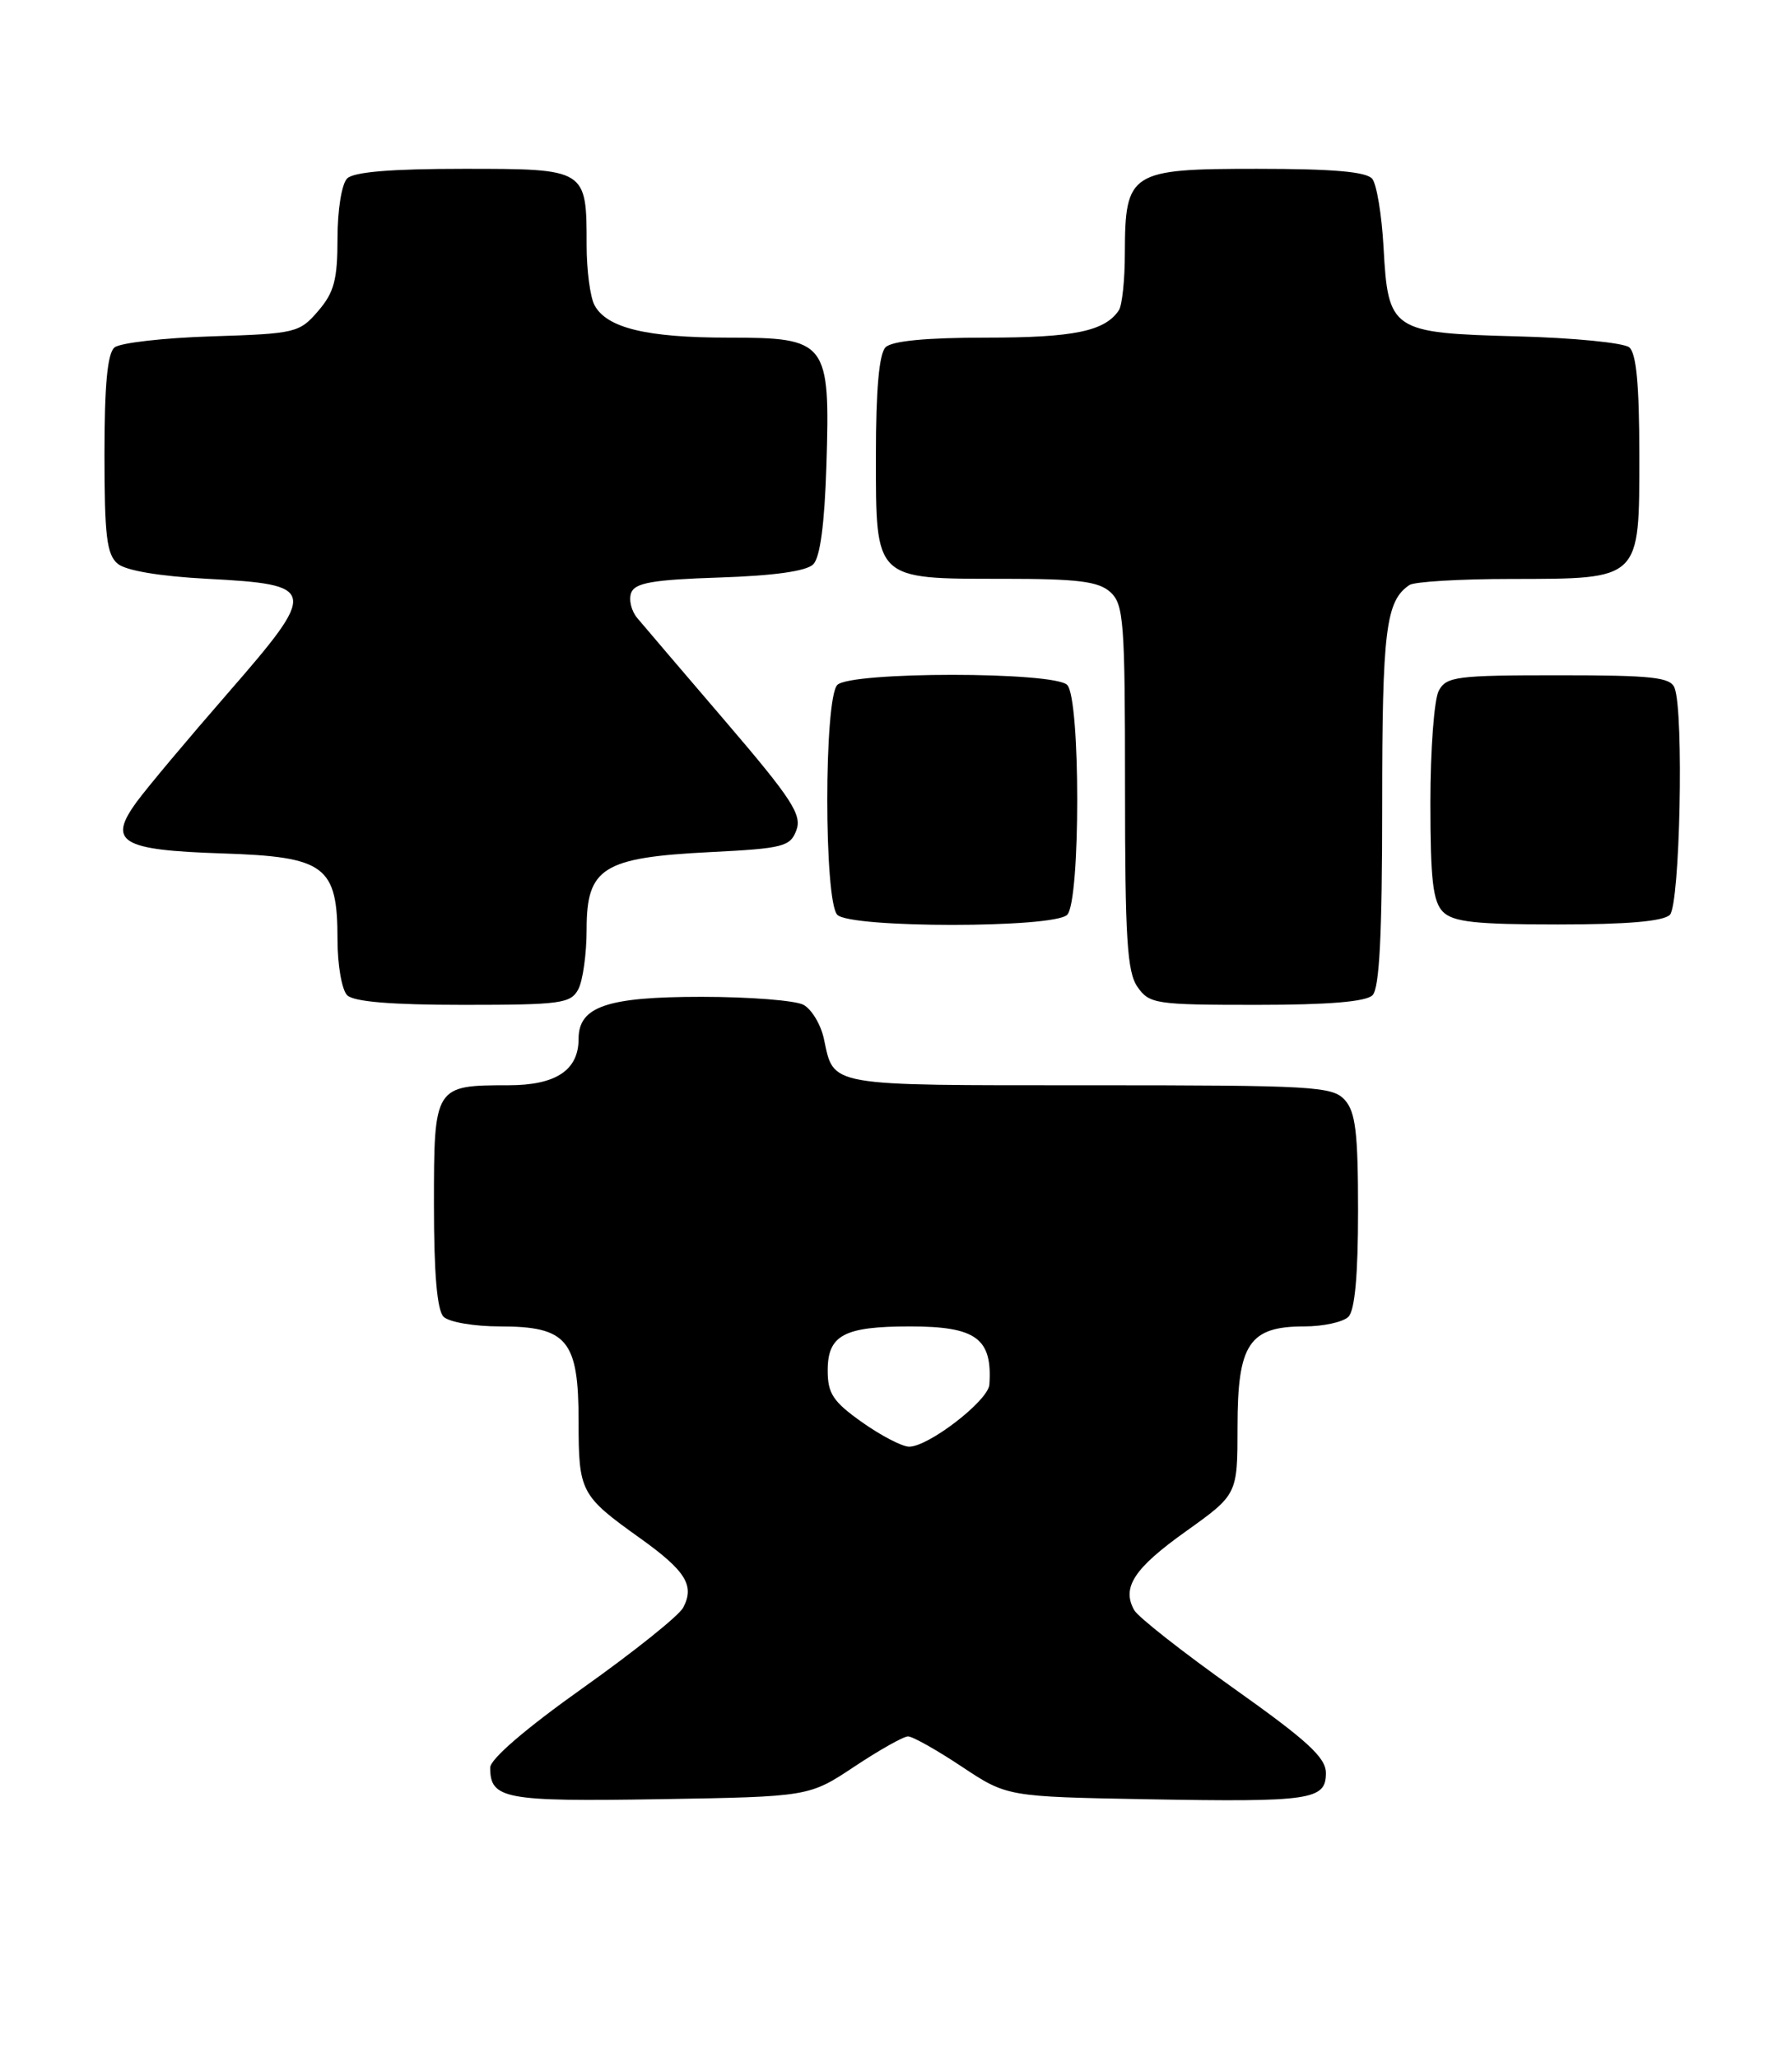 <?xml version="1.0" encoding="UTF-8" standalone="no"?>
<!DOCTYPE svg PUBLIC "-//W3C//DTD SVG 1.1//EN" "http://www.w3.org/Graphics/SVG/1.1/DTD/svg11.dtd" >
<svg xmlns="http://www.w3.org/2000/svg" xmlns:xlink="http://www.w3.org/1999/xlink" version="1.1" viewBox="0 0 223 256">
 <g >
 <path fill="currentColor"
d=" M 106.33 219.75 C 109.43 217.69 112.43 216.00 113.00 216.00 C 113.57 216.00 116.57 217.69 119.67 219.75 C 125.32 223.50 125.32 223.50 142.83 223.82 C 163.16 224.18 165.00 223.91 165.00 220.56 C 165.00 218.64 162.71 216.53 153.51 210.01 C 147.19 205.52 141.62 201.15 141.14 200.29 C 139.56 197.46 141.13 195.08 147.62 190.46 C 154.00 185.90 154.00 185.90 154.00 177.45 C 154.00 167.18 155.45 165.00 162.30 165.00 C 164.66 165.00 167.14 164.46 167.80 163.80 C 168.60 163.00 169.00 158.61 169.00 150.63 C 169.00 140.89 168.69 138.32 167.35 136.83 C 165.81 135.13 163.48 135.00 135.47 135.00 C 102.69 135.00 103.81 135.20 102.53 129.24 C 102.15 127.45 101.00 125.54 99.98 124.99 C 98.97 124.45 93.25 124.00 87.29 124.00 C 75.53 124.00 72.00 125.21 72.00 129.23 C 72.00 133.13 69.18 135.00 63.28 135.00 C 54.06 135.00 54.00 135.10 54.00 149.84 C 54.00 158.43 54.39 162.99 55.20 163.80 C 55.86 164.46 59.01 165.00 62.20 165.00 C 70.59 165.00 72.00 166.69 72.00 176.81 C 72.00 185.60 72.24 186.05 79.65 191.34 C 85.34 195.41 86.48 197.24 85.01 199.99 C 84.47 201.00 78.84 205.50 72.51 209.99 C 65.45 215.00 61.00 218.82 61.00 219.88 C 61.00 223.80 62.76 224.12 82.09 223.81 C 100.68 223.50 100.68 223.50 106.33 219.75 Z  M 71.96 123.07 C 72.53 122.00 73.00 118.64 73.00 115.59 C 73.00 107.94 75.03 106.67 88.34 106.00 C 97.50 105.54 98.34 105.32 99.11 103.26 C 99.81 101.34 98.51 99.35 90.30 89.76 C 85.00 83.57 80.05 77.78 79.31 76.89 C 78.56 76.01 78.22 74.59 78.55 73.73 C 79.02 72.50 81.27 72.11 89.53 71.84 C 96.29 71.62 100.36 71.05 101.20 70.20 C 102.06 69.34 102.61 65.19 102.84 57.91 C 103.32 42.48 102.95 42.00 90.63 42.00 C 80.46 42.00 75.50 40.80 73.98 37.96 C 73.44 36.95 73.00 33.60 73.00 30.50 C 73.00 20.99 73.01 21.00 57.66 21.00 C 48.68 21.00 44.01 21.39 43.20 22.20 C 42.52 22.88 42.00 26.12 42.00 29.64 C 42.00 34.80 41.58 36.38 39.59 38.69 C 37.26 41.40 36.78 41.51 26.34 41.84 C 20.38 42.03 14.94 42.65 14.25 43.22 C 13.37 43.94 13.00 47.91 13.00 56.50 C 13.00 66.66 13.28 68.99 14.65 70.13 C 15.67 70.98 19.88 71.69 25.79 72.00 C 39.51 72.72 39.62 73.28 28.40 86.17 C 23.45 91.85 18.34 97.94 17.04 99.71 C 13.35 104.74 15.02 105.75 27.64 106.16 C 40.52 106.58 42.00 107.69 42.00 116.91 C 42.00 120.04 42.54 123.14 43.20 123.80 C 44.01 124.61 48.68 125.00 57.66 125.00 C 69.76 125.00 71.02 124.83 71.96 123.07 Z  M 170.80 123.80 C 171.66 122.94 172.00 116.30 172.00 100.23 C 172.00 78.34 172.45 74.74 175.40 72.77 C 176.00 72.36 181.69 72.02 188.03 72.02 C 204.27 71.99 204.00 72.25 204.00 56.57 C 204.00 47.93 203.63 43.94 202.75 43.21 C 202.06 42.64 195.78 42.02 188.78 41.84 C 173.13 41.42 172.74 41.16 172.17 30.75 C 171.95 26.76 171.32 22.94 170.77 22.25 C 170.05 21.36 165.89 21.00 156.43 21.00 C 140.62 21.00 140.01 21.39 139.98 31.47 C 139.98 34.79 139.64 38.00 139.23 38.60 C 137.50 41.20 133.63 42.00 122.77 42.00 C 115.26 42.00 110.99 42.41 110.20 43.20 C 109.40 44.00 109.00 48.45 109.00 56.64 C 109.00 72.24 108.75 72.00 124.89 72.00 C 134.14 72.00 136.69 72.32 138.17 73.65 C 139.84 75.17 140.00 77.29 140.00 97.93 C 140.00 116.79 140.26 120.92 141.56 122.78 C 143.03 124.88 143.81 125.00 156.36 125.00 C 165.32 125.00 169.99 124.61 170.80 123.80 Z  M 132.80 113.80 C 134.47 112.13 134.47 86.87 132.80 85.20 C 131.13 83.53 105.87 83.53 104.20 85.20 C 102.53 86.87 102.53 112.13 104.20 113.80 C 105.87 115.47 131.13 115.47 132.80 113.80 Z  M 207.80 113.80 C 209.06 112.54 209.56 88.64 208.39 85.58 C 207.88 84.24 205.64 84.00 193.93 84.00 C 181.25 84.00 179.98 84.16 179.04 85.93 C 178.47 87.00 178.00 93.27 178.00 99.86 C 178.00 109.43 178.32 112.17 179.57 113.43 C 180.84 114.69 183.63 115.00 193.87 115.00 C 202.44 115.00 206.99 114.61 207.80 113.80 Z  M 107.25 176.90 C 103.67 174.36 103.00 173.35 103.00 170.48 C 103.00 166.08 105.03 165.00 113.24 165.00 C 121.48 165.00 123.51 166.49 123.12 172.24 C 122.98 174.25 115.48 180.02 113.10 179.96 C 112.22 179.93 109.59 178.56 107.25 176.90 Z "/>
</g>
</svg>